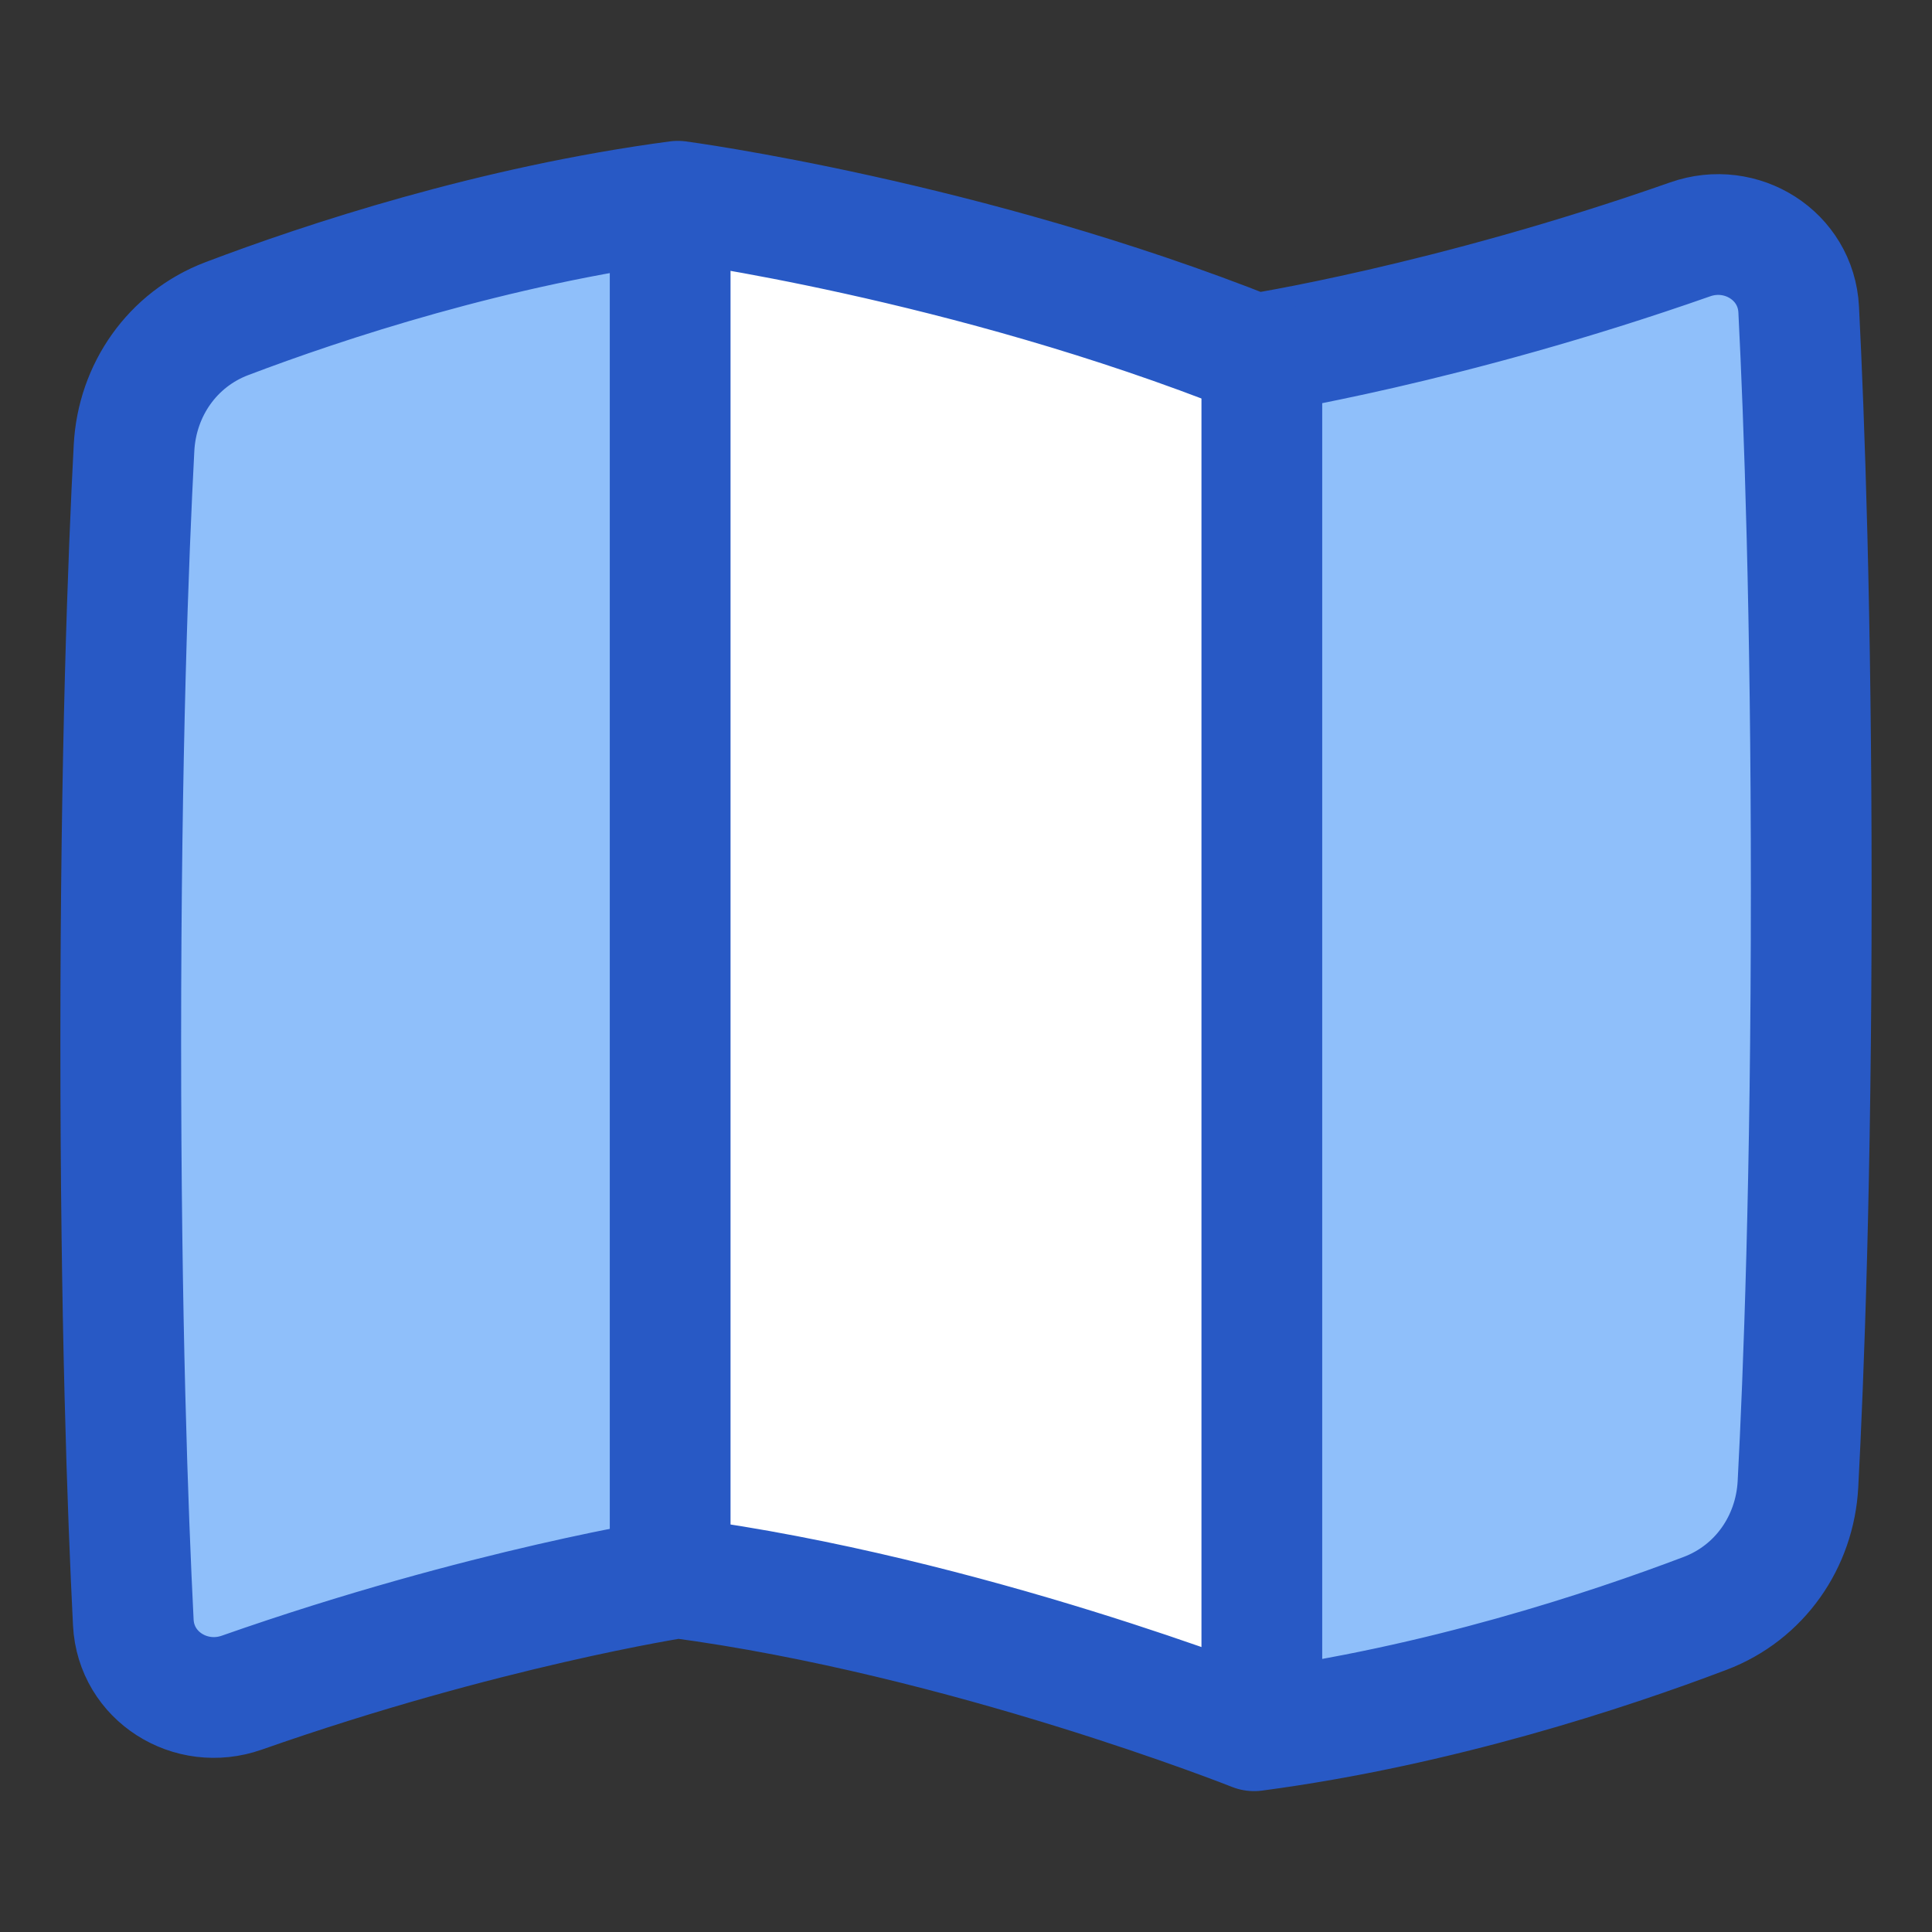 <svg xmlns="http://www.w3.org/2000/svg" fill="none" viewBox="0 0 48 48" id="Map-Fold--Streamline-Plump">
  <rect x="0" y="0" width="48" height="48" fill="#333333" stroke="none"/>
  <desc>
    Map Fold Streamline Icon: https://streamlinehq.com
  </desc>
  <g id="map-fold--navigation-map-maps-gps-travel-fold">
    <path id="Vector 663" fill="#8fbffa" d="M16.84 5c-4.587 0.609 -8.783 1.998 -11.205 2.917 -1.349 0.512 -2.229 1.77 -2.305 3.21C3.19 13.781 3 18.706 3 25.9c0 6.878 0.174 11.682 0.312 14.41 0.067 1.341 1.427 2.189 2.694 1.744C12.036 39.936 16.84 39.2 16.84 39.2 24 40.15 31.159 43 31.159 43c4.588 -0.609 8.784 -1.998 11.206 -2.917 1.349 -0.512 2.229 -1.77 2.305 -3.21 0.14 -2.655 0.33 -7.579 0.33 -14.773 0 -6.878 -0.174 -11.682 -0.312 -14.41 -0.067 -1.341 -1.427 -2.189 -2.694 -1.744C35.964 8.064 31.16 8.8 31.16 8.8 24 5.95 16.841 5 16.841 5Z" stroke-width="3"></path>
    <path id="Intersect" fill="#ffffff" d="M16.5 39.257V5.047L16.84 5s7.16 0.95 14.32 3.8c0 0 0.117 -0.018 0.34 -0.057v34.21a37.28 37.28 0 0 1 -0.34 0.047S24 40.15 16.84 39.2c0 0 -0.117 0.018 -0.34 0.057Z" stroke-width="3"></path>
    <path id="Vector 662" stroke="#2859c5" stroke-linecap="round" stroke-linejoin="round" d="M16.84 5c-4.587 0.609 -8.783 1.998 -11.205 2.917 -1.349 0.512 -2.229 1.77 -2.305 3.21C3.19 13.781 3 18.706 3 25.9c0 6.878 0.174 11.682 0.312 14.41 0.067 1.341 1.427 2.189 2.694 1.744C12.036 39.936 16.84 39.2 16.84 39.2 24 40.15 31.159 43 31.159 43c4.588 -0.609 8.784 -1.998 11.206 -2.917 1.349 -0.512 2.229 -1.77 2.305 -3.21 0.14 -2.655 0.33 -7.579 0.33 -14.773 0 -6.878 -0.174 -11.682 -0.312 -14.41 -0.067 -1.341 -1.427 -2.189 -2.694 -1.744C35.964 8.064 31.16 8.8 31.16 8.8 24 5.95 16.841 5 16.841 5Z" stroke-width="3"></path>
    <path id="Intersect_2" stroke="#2859c5" stroke-linecap="round" stroke-linejoin="round" d="M16.65 39.151V5.126" stroke-width="3"></path>
    <path id="Intersect_3" stroke="#2859c5" stroke-linecap="round" stroke-linejoin="round" d="M31.35 8.85v34.025" stroke-width="3"></path>
  </g>
</svg>